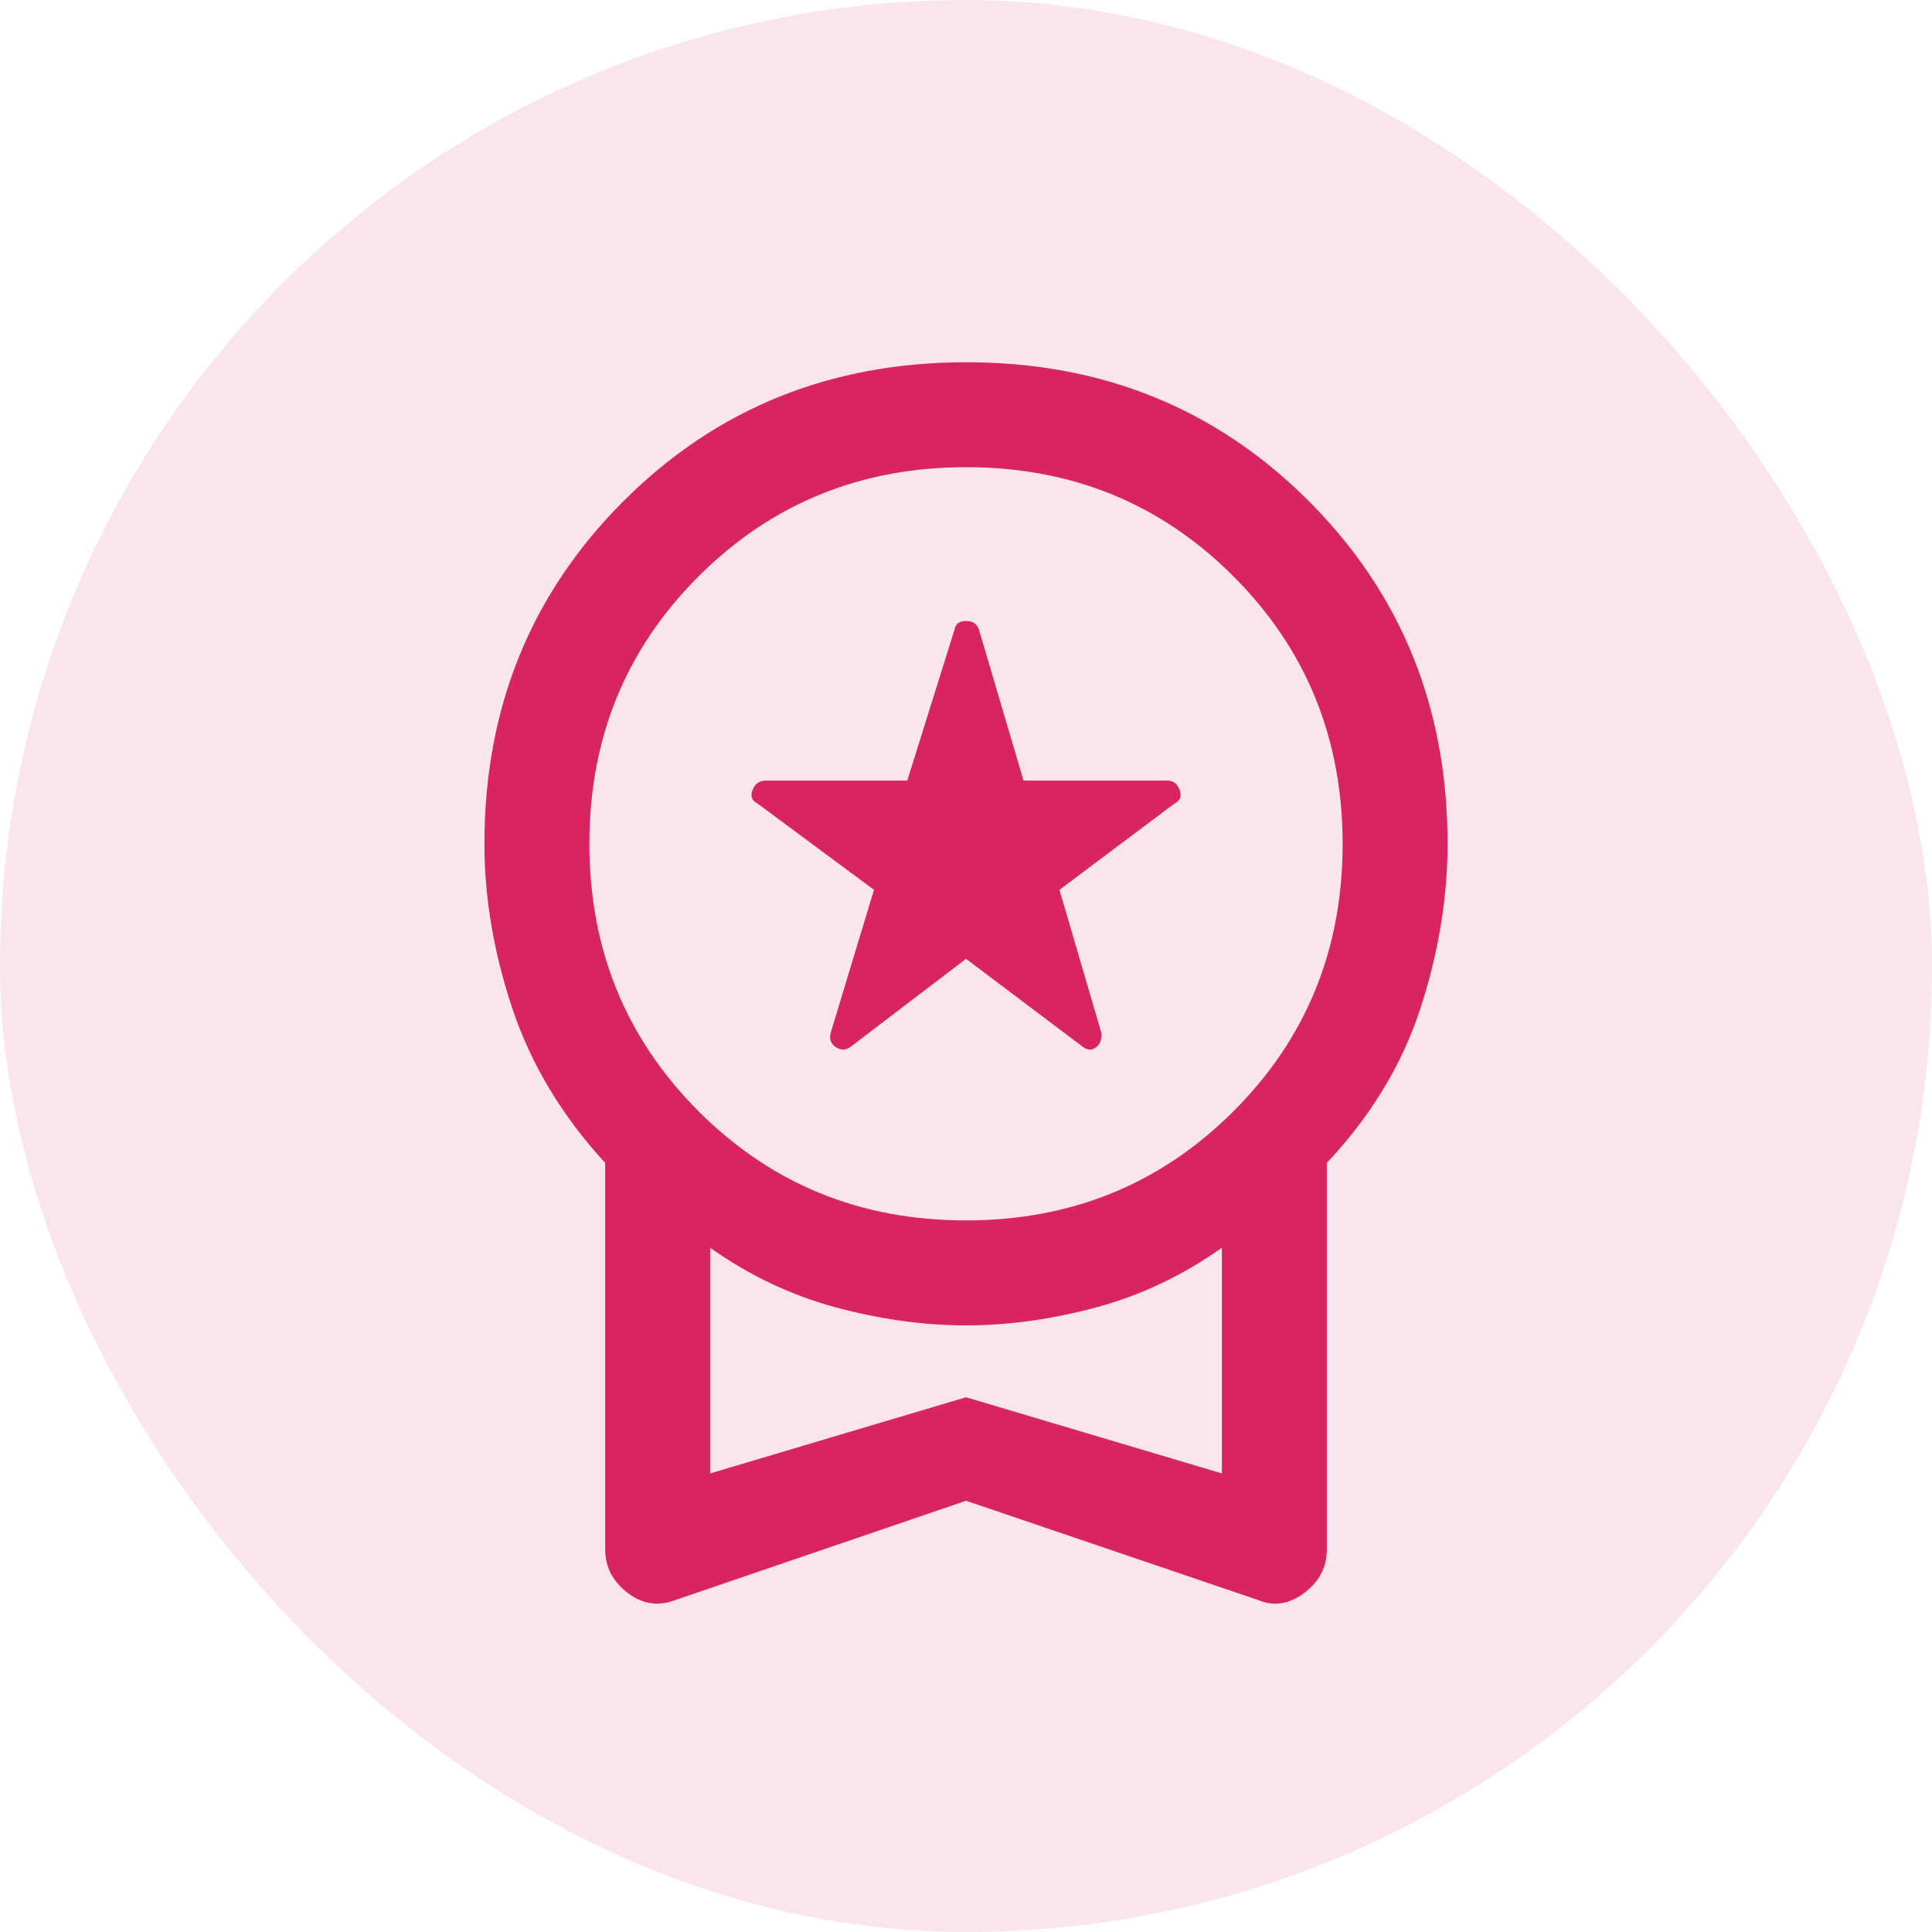 <svg width="84" height="84" viewBox="0 0 84 84" fill="none" xmlns="http://www.w3.org/2000/svg">
<rect width="84" height="84" rx="42" fill="#FAE5EC"/>
<mask id="mask0_83_172" style="mask-type:alpha" maskUnits="userSpaceOnUse" x="12" y="12" width="60" height="60">
<rect x="12" y="12" width="60" height="60" fill="#D9D9D9"/>
</mask>
<g mask="url(#mask0_83_172)">
<path d="M42 41.688L37 45.5C36.792 45.667 36.573 45.677 36.344 45.531C36.115 45.385 36.042 45.167 36.125 44.875L38 38.688L32.938 34.938C32.688 34.812 32.615 34.615 32.719 34.344C32.823 34.073 33.021 33.938 33.312 33.938H39.447L41.5 27.375C41.542 27.125 41.708 27 42 27C42.292 27 42.479 27.125 42.562 27.375L44.5 33.938H50.75C51.01 33.938 51.19 34.073 51.289 34.344C51.388 34.615 51.312 34.812 51.062 34.938L46.062 38.688L47.875 44.875C47.917 45.167 47.844 45.385 47.656 45.531C47.469 45.677 47.271 45.667 47.062 45.5L42 41.688ZM42 65.25L29.375 69.562C28.625 69.854 27.927 69.75 27.281 69.25C26.635 68.75 26.312 68.125 26.312 67.375V50.562C24.438 48.521 23.094 46.287 22.281 43.861C21.469 41.435 21.062 39.044 21.062 36.688C21.062 30.782 23.077 25.817 27.106 21.79C31.135 17.763 36.104 15.75 42.013 15.75C47.921 15.75 52.885 17.763 56.906 21.79C60.927 25.817 62.938 30.782 62.938 36.688C62.938 39.044 62.542 41.435 61.75 43.861C60.958 46.287 59.604 48.521 57.688 50.562V67.375C57.688 68.134 57.36 68.761 56.706 69.257C56.052 69.752 55.379 69.854 54.688 69.562L42 65.25ZM41.992 53.062C46.581 53.062 50.458 51.482 53.625 48.32C56.792 45.158 58.375 41.283 58.375 36.695C58.375 32.107 56.794 28.229 53.633 25.062C50.471 21.896 46.596 20.312 42.008 20.312C37.419 20.312 33.542 21.893 30.375 25.055C27.208 28.217 25.625 32.092 25.625 36.68C25.625 41.268 27.206 45.146 30.367 48.312C33.529 51.479 37.404 53.062 41.992 53.062ZM30.875 64.062L42 60.75L53.125 64.062V54.25C51.417 55.458 49.594 56.323 47.656 56.844C45.719 57.365 43.833 57.625 42 57.625C40.167 57.625 38.281 57.365 36.344 56.844C34.406 56.323 32.583 55.458 30.875 54.25V64.062Z" fill="#D92462"/>
</g>
</svg>
